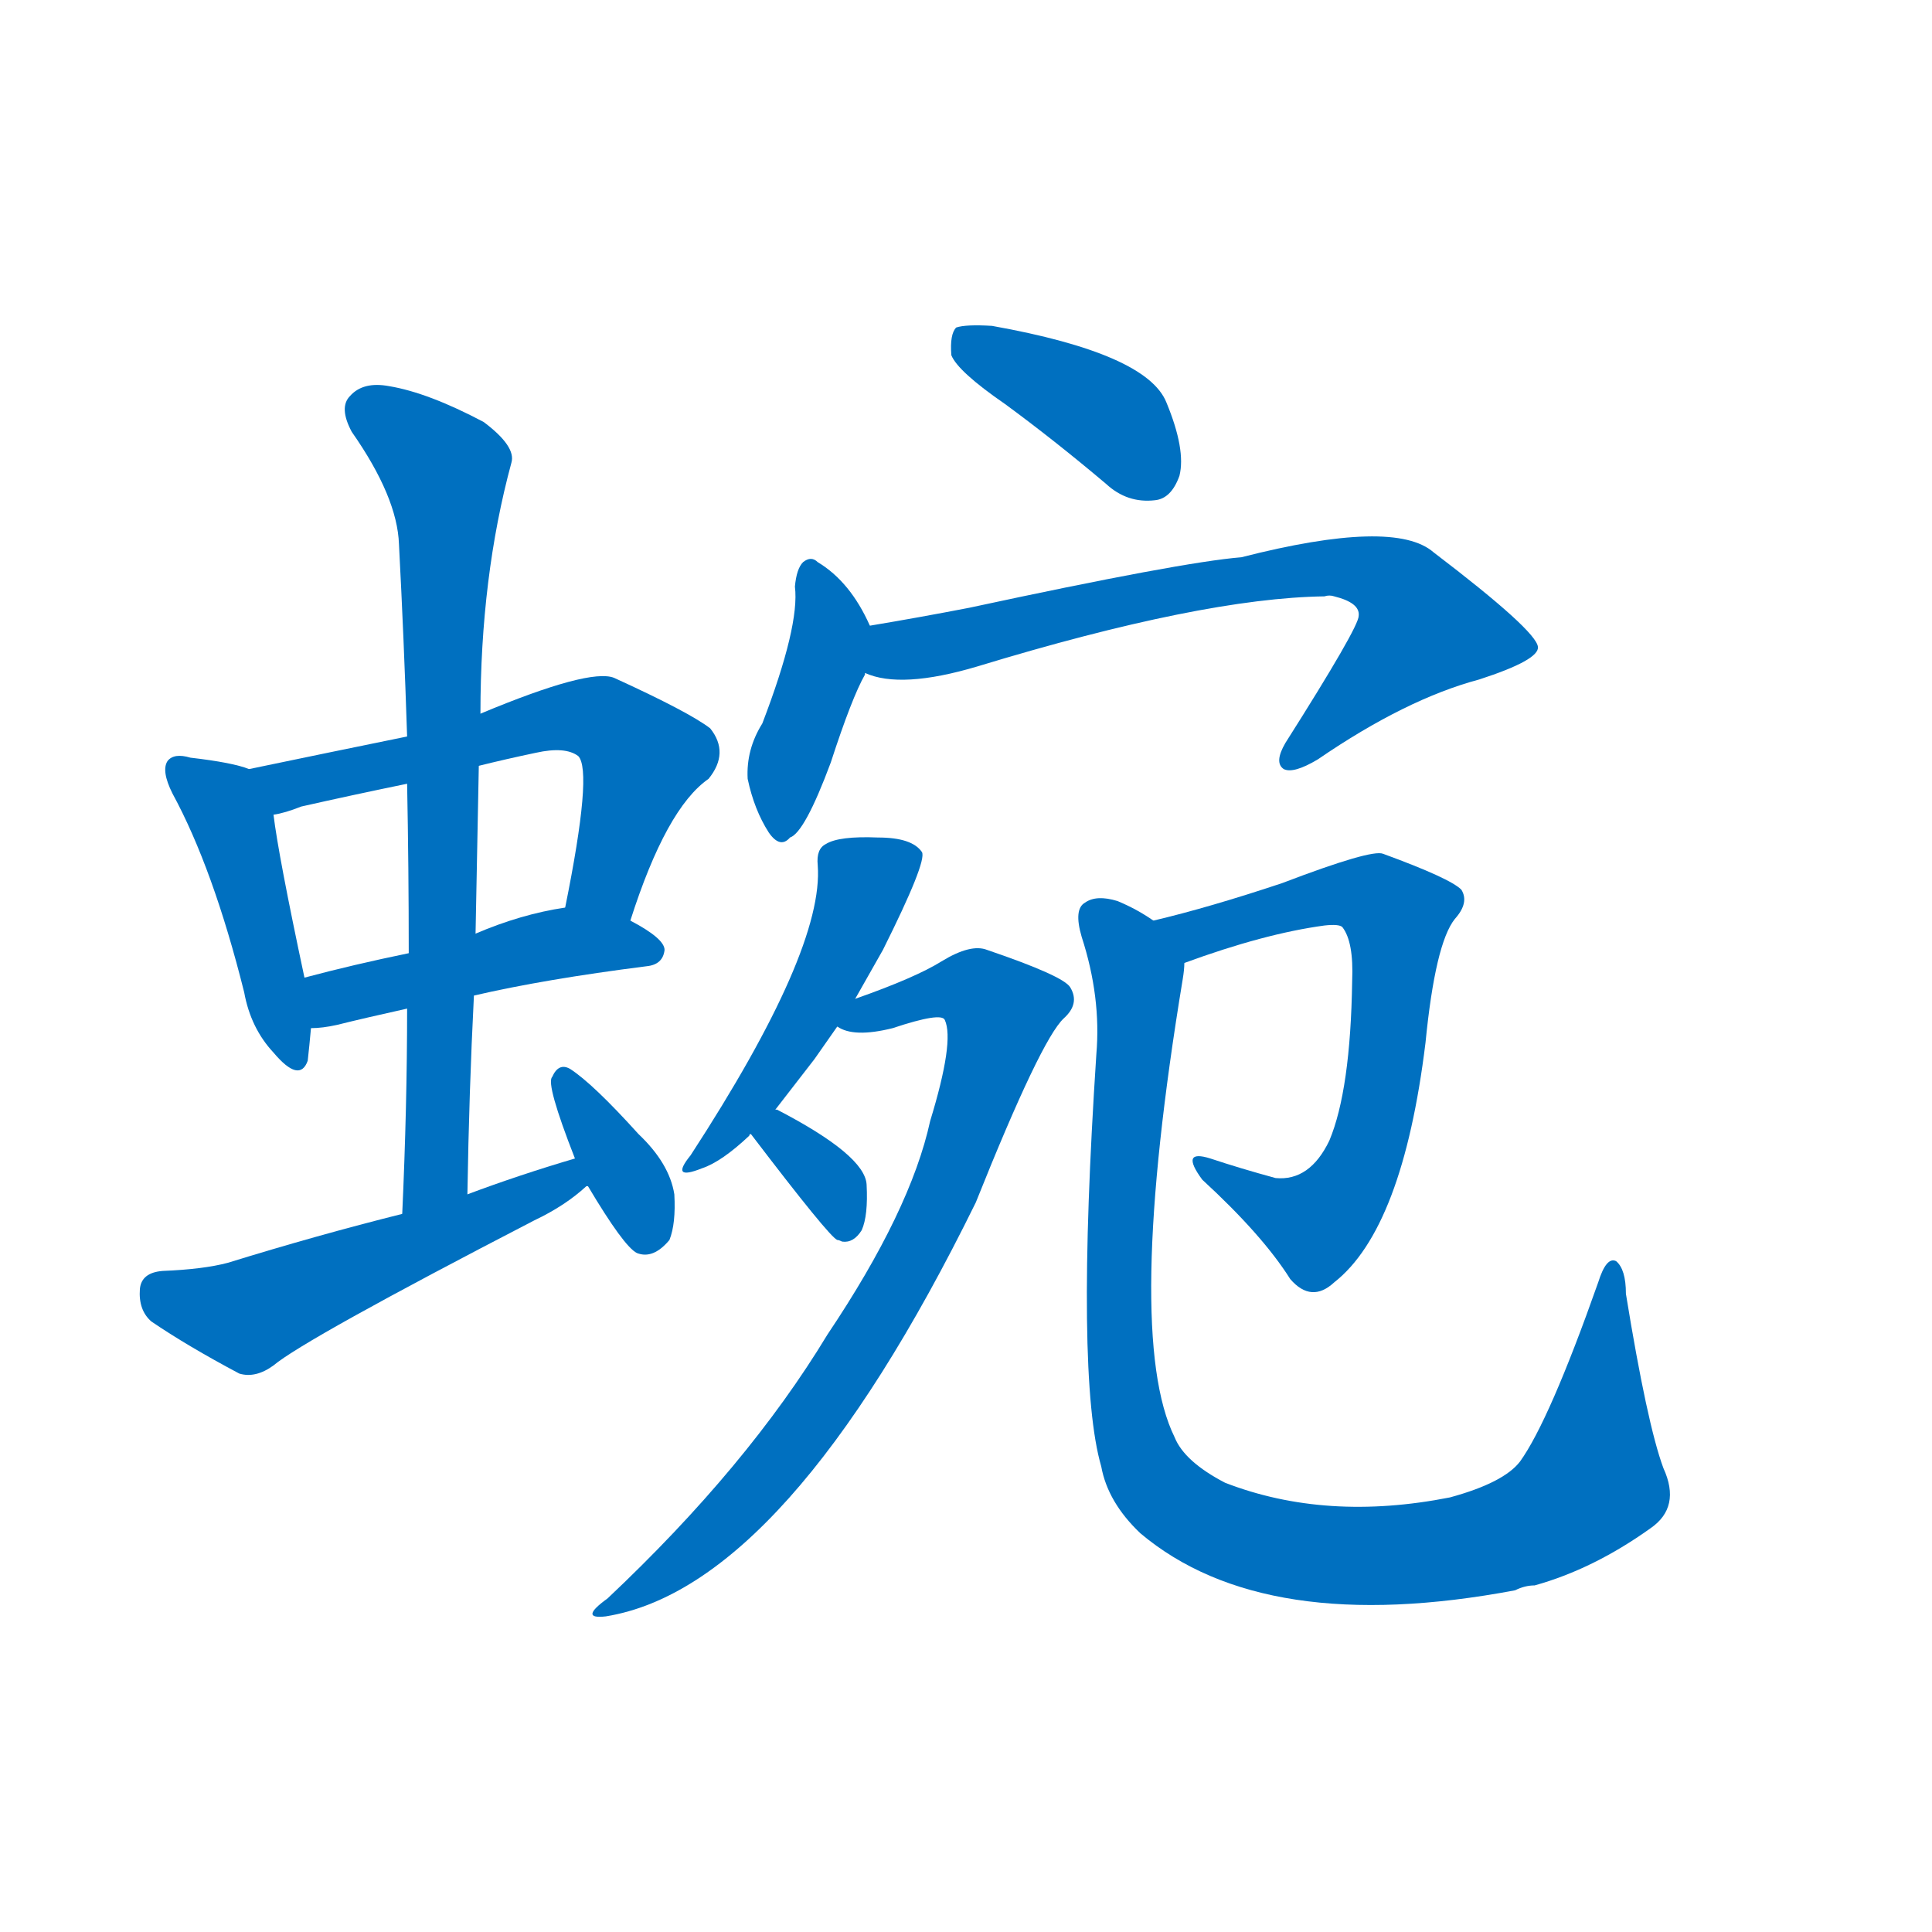 <svg width='83' height='83' >
                                <g transform="translate(3, 70) scale(0.07, -0.07)">
                                    <!-- 先将完整的字以灰色字体绘制完成，层级位于下面 -->
                                                                        <path d="M 110 528 Q 100 532 74 535 Q 64 538 60 533 Q 56 527 63 513 Q 88 467 107 391 Q 111 369 125 354 Q 141 335 146 349 Q 147 358 148 369 L 144 400 Q 128 475 125 500 C 122 524 122 524 110 528 Z" style="fill: #0070C0;"></path>
                                                                        <path d="M 344 435 Q 366 504 392 522 Q 405 538 393 553 Q 380 563 334 584 Q 319 590 252 562 L 207 548 Q 158 538 110 528 C 81 522 96 493 125 500 Q 132 501 142 505 Q 173 512 207 519 L 251 530 Q 267 534 286 538 Q 304 542 312 536 Q 321 527 304 443 C 298 414 335 407 344 435 Z" style="fill: #0070C0;"></path>
                                                                        <path d="M 248 389 Q 291 399 354 407 Q 364 408 365 417 Q 365 424 344 435 C 324 446 324 446 304 443 Q 277 439 249 427 L 208 415 Q 174 408 144 400 C 115 392 118 367 148 369 Q 155 369 164 371 Q 180 375 207 381 L 248 389 Z" style="fill: #0070C0;"></path>
                                                                        <path d="M 244 267 Q 245 330 248 389 L 249 427 Q 250 479 251 530 L 252 562 Q 252 646 271 716 Q 274 726 254 741 Q 220 759 196 763 Q 180 766 172 757 Q 165 750 173 735 Q 201 695 202 666 Q 205 609 207 548 L 207 519 Q 208 468 208 415 L 207 381 Q 207 321 204 255 C 203 225 243 237 244 267 Z" style="fill: #0070C0;"></path>
                                                                        <path d="M 310 289 Q 276 279 244 267 L 204 255 Q 152 242 97 225 Q 82 221 57 220 Q 44 219 43 209 Q 42 196 50 189 Q 72 174 104 157 Q 114 154 125 162 Q 144 178 285 251 Q 304 260 317 272 L 318 272 C 342 290 339 298 310 289 Z" style="fill: #0070C0;"></path>
                                                                        <path d="M 318 272 Q 340 235 348 231 Q 358 227 368 239 Q 372 249 371 267 Q 368 286 349 304 Q 321 335 307 344 Q 300 348 296 339 Q 292 335 310 289 L 318 272 Z" style="fill: #0070C0;"></path>
                                                                        <path d="M 574 752 Q 604 730 636 703 Q 649 691 666 693 Q 676 694 681 708 Q 685 724 673 753 Q 661 783 566 800 Q 550 801 544 799 Q 540 795 541 782 Q 545 772 574 752 Z" style="fill: #0070C0;"></path>
                                                                        <path d="M 491 616 Q 479 643 459 655 Q 455 659 450 655 Q 446 651 445 640 Q 448 616 425 556 Q 415 540 416 522 Q 420 503 429 489 Q 436 479 442 486 Q 451 489 467 532 Q 480 572 488 586 L 488 587 C 496 606 496 606 491 616 Z" style="fill: #0070C0;"></path>
                                                                        <path d="M 488 587 Q 510 577 557 591 Q 695 633 770 634 Q 773 635 776 634 Q 792 630 791 622 Q 791 615 746 544 Q 739 532 745 528 Q 751 525 766 534 Q 820 571 865 583 Q 902 595 901 603 Q 900 613 837 661 Q 813 682 719 658 Q 682 655 552 627 Q 521 621 491 616 C 461 611 459 594 488 587 Z" style="fill: #0070C0;"></path>
                                                                        <path d="M 433 319 Q 443 332 457 350 Q 464 360 471 370 L 482 387 Q 491 403 499 417 Q 526 471 523 477 Q 517 486 496 486 Q 472 487 464 482 Q 458 479 459 469 Q 463 417 381 291 Q 368 275 388 283 Q 400 287 417 303 Q 417 304 418 304 L 433 319 Z" style="fill: #0070C0;"></path>
                                                                        <path d="M 471 370 Q 481 363 505 369 Q 535 379 537 374 Q 543 361 528 312 Q 516 257 465 181 Q 416 100 330 19 Q 312 6 329 8 Q 440 26 556 262 Q 596 362 610 375 Q 620 384 614 394 Q 610 401 563 417 Q 553 421 535 410 Q 519 400 482 387 C 454 377 449 375 471 370 Z" style="fill: #0070C0;"></path>
                                                                        <path d="M 418 304 Q 466 241 471 239 Q 472 239 474 238 Q 481 237 486 245 Q 490 254 489 273 Q 488 291 434 319 L 433 319 C 405 329 400 328 418 304 Z" style="fill: #0070C0;"></path>
                                                                        <path d="M 684 409 Q 733 427 770 432 Q 779 433 781 431 Q 788 422 787 398 Q 786 331 773 300 Q 761 275 740 277 Q 718 283 700 289 Q 681 295 695 276 Q 732 242 749 215 Q 762 200 776 213 Q 818 246 832 360 Q 838 421 850 436 Q 859 446 854 454 Q 847 461 806 476 Q 799 479 744 458 Q 699 443 665 435 C 636 428 656 399 684 409 Z" style="fill: #0070C0;"></path>
                                                                        <path d="M 978 99 Q 968 126 955 206 Q 955 221 949 226 Q 943 229 938 213 Q 908 128 890 103 Q 880 90 847 81 Q 771 66 709 90 Q 684 103 678 118 Q 647 181 683 399 Q 684 405 684 409 C 686 423 686 423 665 435 Q 655 442 643 447 Q 630 451 623 446 Q 616 442 621 425 Q 633 388 630 353 Q 617 155 633 100 Q 637 78 657 59 Q 733 -5 887 24 Q 893 27 899 27 Q 935 37 970 62 Q 989 75 978 99 Z" style="fill: #0070C0;"></path>
                                    
                                    
                                                                                                                                                                                                                                                                                                                                                                                                                                                                                                                                                                                                                                                                                                                                                                                                                                                                                                                                                                                                                                                                                                                                                                                    </g>
                            </svg>